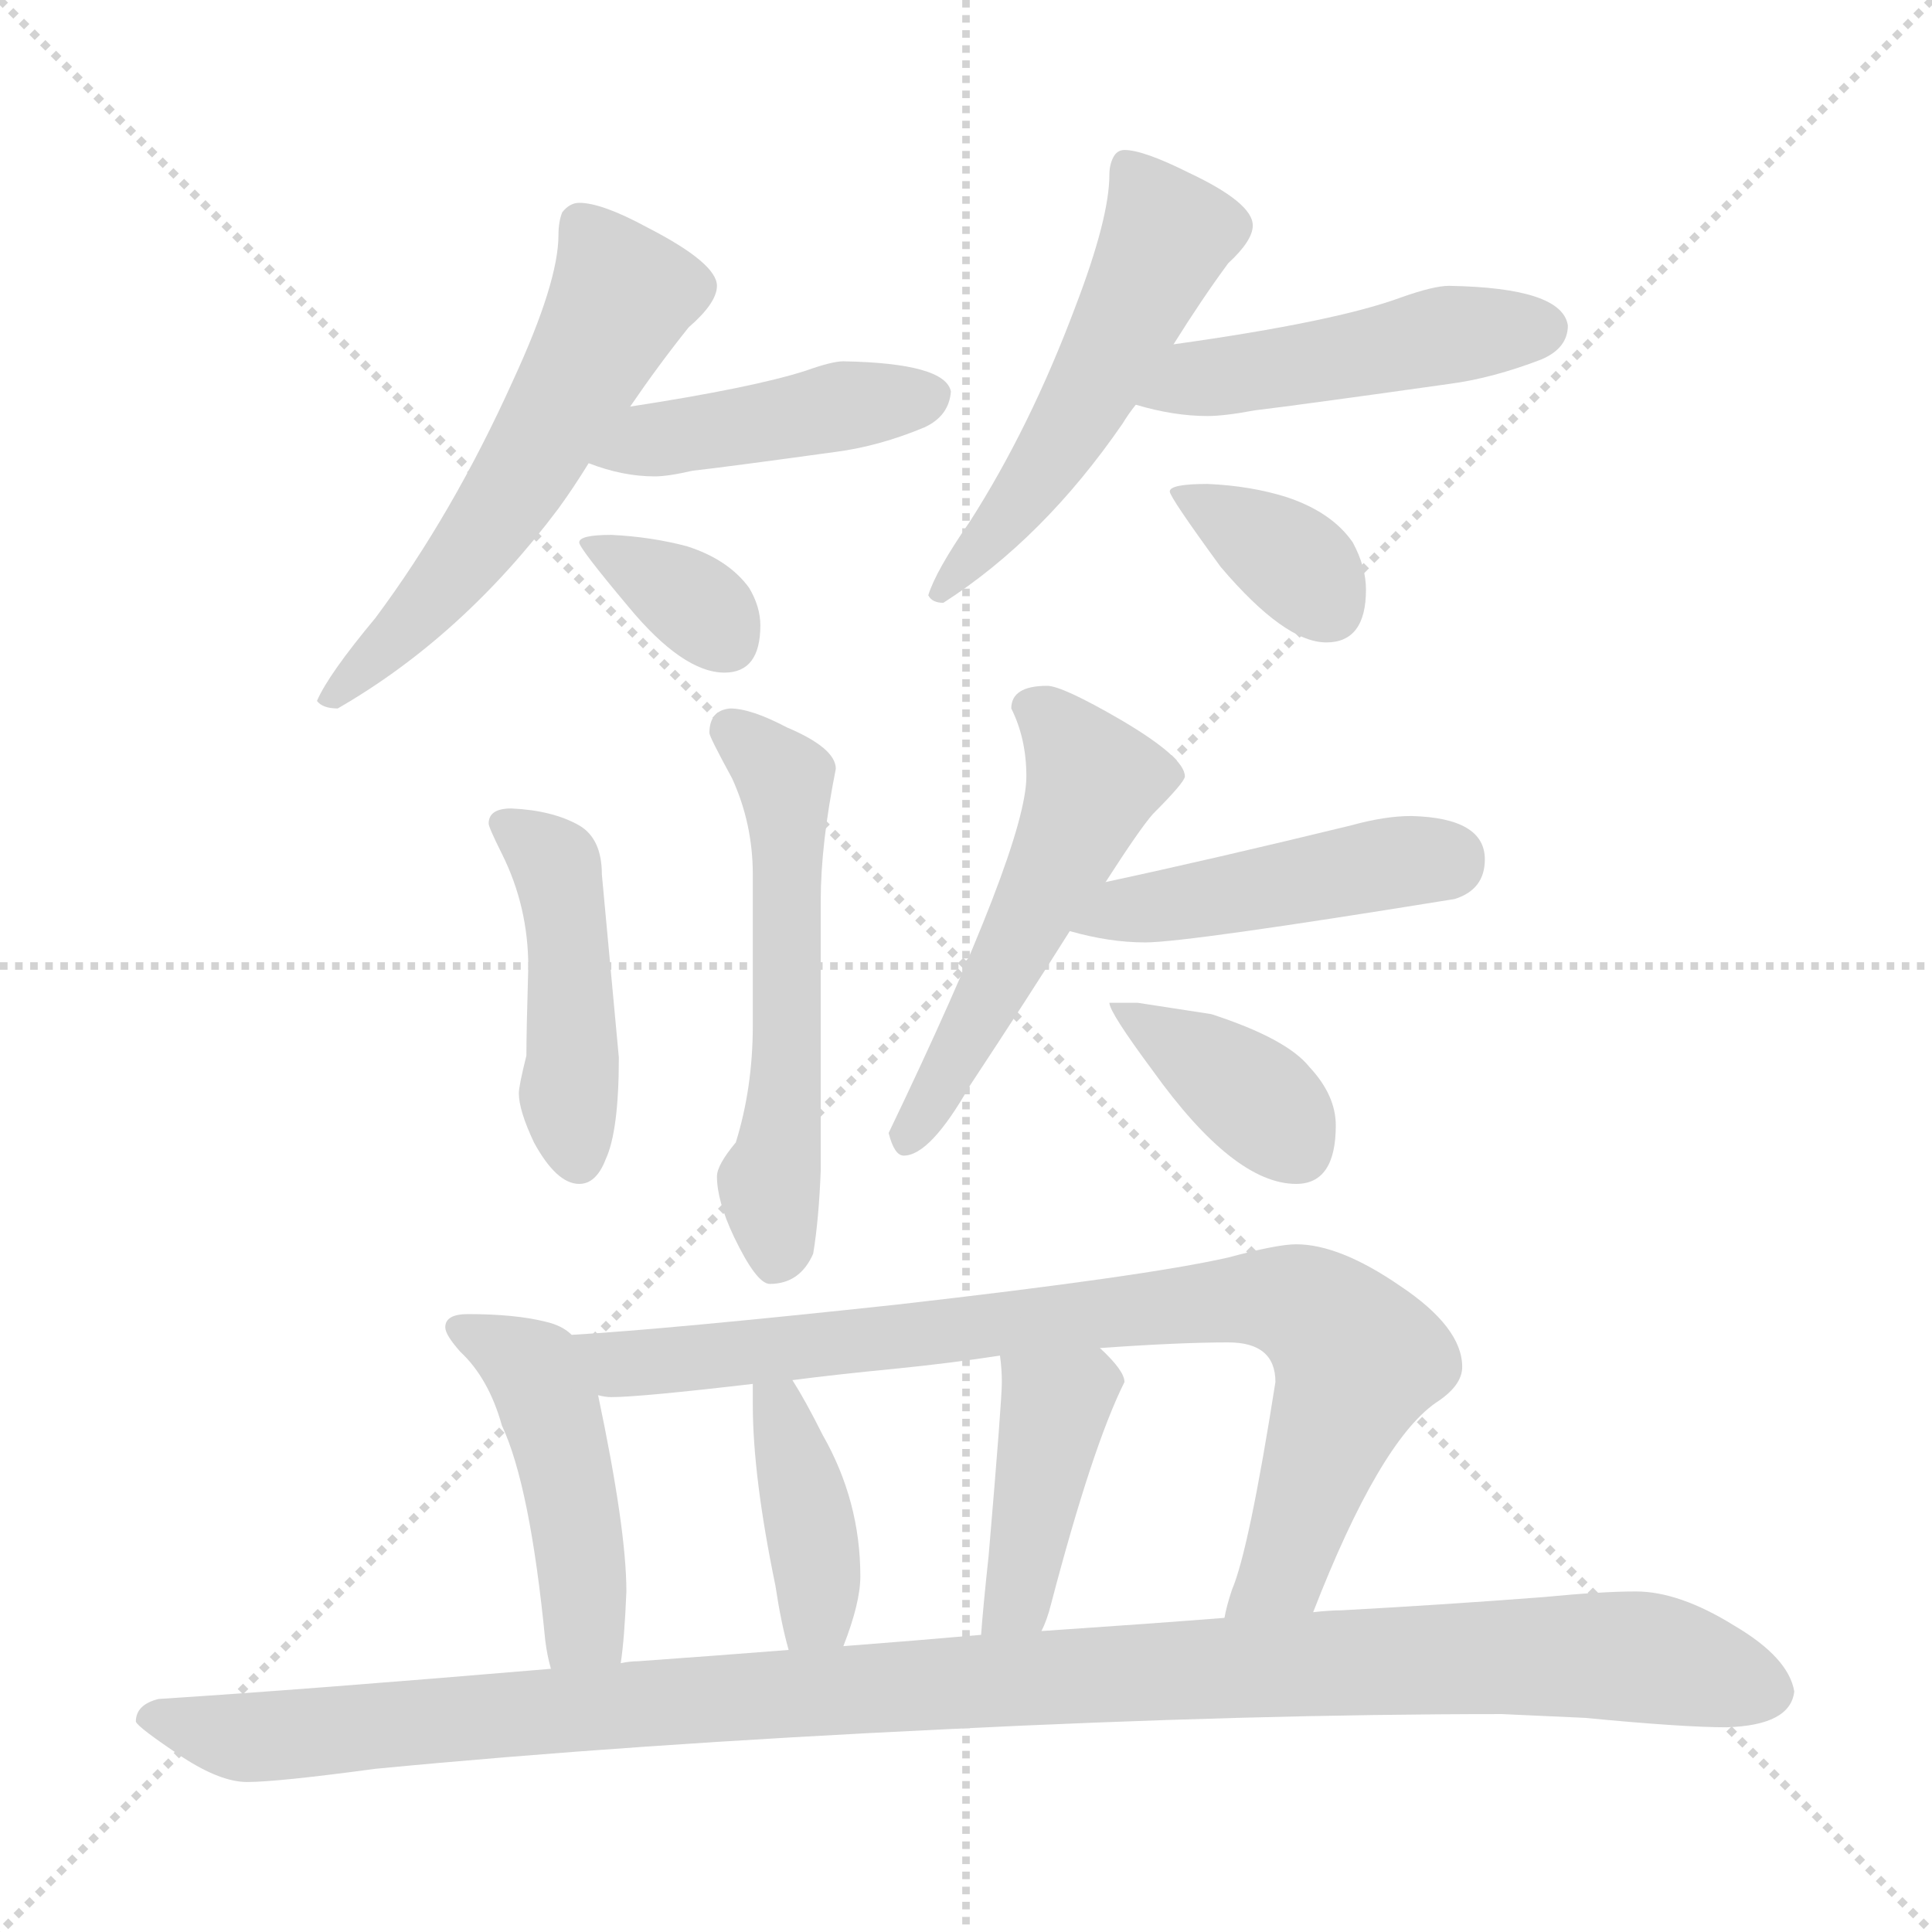 <svg xmlns="http://www.w3.org/2000/svg" version="1.1" viewBox="0 0 1024 1024">
  <g stroke="lightgray" stroke-dasharray="1,1" stroke-width="1" transform="scale(4, 4)">
    <line x1="0" y1="0" x2="256" y2="256" />
    <line x1="256" y1="0" x2="0" y2="256" />
    <line x1="128" y1="0" x2="128" y2="256" />
    <line x1="0" y1="128" x2="256" y2="128" />
  </g>
  <g transform="scale(1.0, -1.0) translate(0.0, -834.50)">
    <style type="text/css">
      
        @keyframes keyframes0 {
          from {
            stroke: blue;
            stroke-dashoffset: 563;
            stroke-width: 128;
          }
          65% {
            animation-timing-function: step-end;
            stroke: blue;
            stroke-dashoffset: 0;
            stroke-width: 128;
          }
          to {
            stroke: black;
            stroke-width: 1024;
          }
        }
        #make-me-a-hanzi-animation-0 {
          animation: keyframes0 0.708s both;
          animation-delay: 0s;
          animation-timing-function: linear;
        }
      
        @keyframes keyframes1 {
          from {
            stroke: blue;
            stroke-dashoffset: 434;
            stroke-width: 128;
          }
          59% {
            animation-timing-function: step-end;
            stroke: blue;
            stroke-dashoffset: 0;
            stroke-width: 128;
          }
          to {
            stroke: black;
            stroke-width: 1024;
          }
        }
        #make-me-a-hanzi-animation-1 {
          animation: keyframes1 0.603s both;
          animation-delay: 0.708s;
          animation-timing-function: linear;
        }
      
        @keyframes keyframes2 {
          from {
            stroke: blue;
            stroke-dashoffset: 344;
            stroke-width: 128;
          }
          53% {
            animation-timing-function: step-end;
            stroke: blue;
            stroke-dashoffset: 0;
            stroke-width: 128;
          }
          to {
            stroke: black;
            stroke-width: 1024;
          }
        }
        #make-me-a-hanzi-animation-2 {
          animation: keyframes2 0.53s both;
          animation-delay: 1.311s;
          animation-timing-function: linear;
        }
      
        @keyframes keyframes3 {
          from {
            stroke: blue;
            stroke-dashoffset: 521;
            stroke-width: 128;
          }
          63% {
            animation-timing-function: step-end;
            stroke: blue;
            stroke-dashoffset: 0;
            stroke-width: 128;
          }
          to {
            stroke: black;
            stroke-width: 1024;
          }
        }
        #make-me-a-hanzi-animation-3 {
          animation: keyframes3 0.674s both;
          animation-delay: 1.841s;
          animation-timing-function: linear;
        }
      
        @keyframes keyframes4 {
          from {
            stroke: blue;
            stroke-dashoffset: 468;
            stroke-width: 128;
          }
          60% {
            animation-timing-function: step-end;
            stroke: blue;
            stroke-dashoffset: 0;
            stroke-width: 128;
          }
          to {
            stroke: black;
            stroke-width: 1024;
          }
        }
        #make-me-a-hanzi-animation-4 {
          animation: keyframes4 0.631s both;
          animation-delay: 2.515s;
          animation-timing-function: linear;
        }
      
        @keyframes keyframes5 {
          from {
            stroke: blue;
            stroke-dashoffset: 359;
            stroke-width: 128;
          }
          54% {
            animation-timing-function: step-end;
            stroke: blue;
            stroke-dashoffset: 0;
            stroke-width: 128;
          }
          to {
            stroke: black;
            stroke-width: 1024;
          }
        }
        #make-me-a-hanzi-animation-5 {
          animation: keyframes5 0.542s both;
          animation-delay: 3.146s;
          animation-timing-function: linear;
        }
      
        @keyframes keyframes6 {
          from {
            stroke: blue;
            stroke-dashoffset: 447;
            stroke-width: 128;
          }
          59% {
            animation-timing-function: step-end;
            stroke: blue;
            stroke-dashoffset: 0;
            stroke-width: 128;
          }
          to {
            stroke: black;
            stroke-width: 1024;
          }
        }
        #make-me-a-hanzi-animation-6 {
          animation: keyframes6 0.614s both;
          animation-delay: 3.688s;
          animation-timing-function: linear;
        }
      
        @keyframes keyframes7 {
          from {
            stroke: blue;
            stroke-dashoffset: 550;
            stroke-width: 128;
          }
          64% {
            animation-timing-function: step-end;
            stroke: blue;
            stroke-dashoffset: 0;
            stroke-width: 128;
          }
          to {
            stroke: black;
            stroke-width: 1024;
          }
        }
        #make-me-a-hanzi-animation-7 {
          animation: keyframes7 0.698s both;
          animation-delay: 4.302s;
          animation-timing-function: linear;
        }
      
        @keyframes keyframes8 {
          from {
            stroke: blue;
            stroke-dashoffset: 516;
            stroke-width: 128;
          }
          63% {
            animation-timing-function: step-end;
            stroke: blue;
            stroke-dashoffset: 0;
            stroke-width: 128;
          }
          to {
            stroke: black;
            stroke-width: 1024;
          }
        }
        #make-me-a-hanzi-animation-8 {
          animation: keyframes8 0.67s both;
          animation-delay: 5s;
          animation-timing-function: linear;
        }
      
        @keyframes keyframes9 {
          from {
            stroke: blue;
            stroke-dashoffset: 453;
            stroke-width: 128;
          }
          60% {
            animation-timing-function: step-end;
            stroke: blue;
            stroke-dashoffset: 0;
            stroke-width: 128;
          }
          to {
            stroke: black;
            stroke-width: 1024;
          }
        }
        #make-me-a-hanzi-animation-9 {
          animation: keyframes9 0.619s both;
          animation-delay: 5.67s;
          animation-timing-function: linear;
        }
      
        @keyframes keyframes10 {
          from {
            stroke: blue;
            stroke-dashoffset: 378;
            stroke-width: 128;
          }
          55% {
            animation-timing-function: step-end;
            stroke: blue;
            stroke-dashoffset: 0;
            stroke-width: 128;
          }
          to {
            stroke: black;
            stroke-width: 1024;
          }
        }
        #make-me-a-hanzi-animation-10 {
          animation: keyframes10 0.558s both;
          animation-delay: 6.288s;
          animation-timing-function: linear;
        }
      
        @keyframes keyframes11 {
          from {
            stroke: blue;
            stroke-dashoffset: 456;
            stroke-width: 128;
          }
          60% {
            animation-timing-function: step-end;
            stroke: blue;
            stroke-dashoffset: 0;
            stroke-width: 128;
          }
          to {
            stroke: black;
            stroke-width: 1024;
          }
        }
        #make-me-a-hanzi-animation-11 {
          animation: keyframes11 0.621s both;
          animation-delay: 6.846s;
          animation-timing-function: linear;
        }
      
        @keyframes keyframes12 {
          from {
            stroke: blue;
            stroke-dashoffset: 833;
            stroke-width: 128;
          }
          73% {
            animation-timing-function: step-end;
            stroke: blue;
            stroke-dashoffset: 0;
            stroke-width: 128;
          }
          to {
            stroke: black;
            stroke-width: 1024;
          }
        }
        #make-me-a-hanzi-animation-12 {
          animation: keyframes12 0.928s both;
          animation-delay: 7.467s;
          animation-timing-function: linear;
        }
      
        @keyframes keyframes13 {
          from {
            stroke: blue;
            stroke-dashoffset: 393;
            stroke-width: 128;
          }
          56% {
            animation-timing-function: step-end;
            stroke: blue;
            stroke-dashoffset: 0;
            stroke-width: 128;
          }
          to {
            stroke: black;
            stroke-width: 1024;
          }
        }
        #make-me-a-hanzi-animation-13 {
          animation: keyframes13 0.57s both;
          animation-delay: 8.395s;
          animation-timing-function: linear;
        }
      
        @keyframes keyframes14 {
          from {
            stroke: blue;
            stroke-dashoffset: 408;
            stroke-width: 128;
          }
          57% {
            animation-timing-function: step-end;
            stroke: blue;
            stroke-dashoffset: 0;
            stroke-width: 128;
          }
          to {
            stroke: black;
            stroke-width: 1024;
          }
        }
        #make-me-a-hanzi-animation-14 {
          animation: keyframes14 0.582s both;
          animation-delay: 8.965s;
          animation-timing-function: linear;
        }
      
        @keyframes keyframes15 {
          from {
            stroke: blue;
            stroke-dashoffset: 1116;
            stroke-width: 128;
          }
          78% {
            animation-timing-function: step-end;
            stroke: blue;
            stroke-dashoffset: 0;
            stroke-width: 128;
          }
          to {
            stroke: black;
            stroke-width: 1024;
          }
        }
        #make-me-a-hanzi-animation-15 {
          animation: keyframes15 1.158s both;
          animation-delay: 9.547s;
          animation-timing-function: linear;
        }
      
    </style>
    
      <path d="M 307 727 Q 302 727 298 722 Q 296 717 296 710 Q 296 685 272 633 Q 240 562 199 507 Q 174 477 168 463 Q 171 459 179 459 Q 245 497 296 565 Q 304 576 312 589 L 334 619 Q 349 641 365 661 Q 380 674 380 683 Q 380 695 343 714 Q 319 727 307 727 Z" fill="lightgray" />
    
      <path d="M 312 589 Q 330 582 347 582 Q 354 582 367 585 Q 385 587 443 595 Q 466 598 490 608 Q 503 614 504 627 Q 501 642 447 643 Q 441 643 427 638 Q 399 629 334 619 C 304 614 284 599 312 589 Z" fill="lightgray" />
    
      <path d="M 324 551 Q 307 551 307 547 Q 307 544 333 513 Q 362 478 384 478 Q 403 478 403 503 Q 403 513 397 523 Q 386 538 364 545 Q 345 550 324 551 Z" fill="lightgray" />
    
      <path d="M 596 755 Q 592 755 590 751 Q 588 747 588 742 Q 588 719 570 672 Q 546 608 514 558 Q 496 532 492 519 Q 494 515 500 515 Q 553 549 595 610 Q 598 615 602 620 L 622 652 Q 637 676 651 695 Q 664 707 664 715 Q 664 727 630 743 Q 606 755 596 755 Z" fill="lightgray" />
    
      <path d="M 602 620 Q 622 614 640 614 Q 649 614 665 617 Q 690 620 768 631 Q 791 634 817 644 Q 831 650 831 662 Q 828 682 768 683 Q 760 683 743 677 Q 708 664 622 652 C 592 648 573 628 602 620 Z" fill="lightgray" />
    
      <path d="M 640 578 Q 620 578 620 574 Q 620 571 647 534 Q 681 494 703 494 Q 724 494 724 522 Q 724 534 717 547 Q 706 563 682 571 Q 663 577 640 578 Z" fill="lightgray" />
    
      <path d="M 271 406 Q 259 406 259 398 Q 259 396 266 382 Q 280 354 280 322 Q 279 288 279 275 Q 275 259 275 255 Q 275 246 283 229 Q 295 207 307 207 Q 316 207 321 220 Q 328 235 328 274 L 319 371 Q 319 390 307 397 Q 293 405 271 406 Z" fill="lightgray" />
    
      <path d="M 387 459 Q 376 458 376 446 Q 376 444 388 422 Q 399 398 399 371 L 399 291 Q 399 258 390 229 Q 380 217 380 211 Q 380 198 389 179 Q 401 154 408 154 Q 424 154 431 170 Q 434 188 435 214 L 435 357 Q 435 387 443 427 Q 443 438 417 449 Q 398 459 387 459 Z" fill="lightgray" />
    
      <path d="M 555 471 Q 536 471 536 459 Q 544 443 544 423 Q 544 386 471 234 Q 474 222 479 222 Q 493 222 514 259 Q 545 306 567 341 L 586 367 Q 604 395 611 403 Q 628 420 628 423 Q 628 433 594 453 Q 563 471 555 471 Z" fill="lightgray" />
    
      <path d="M 567 341 Q 588 335 607 335 Q 629 335 771 358 Q 787 363 787 379 Q 787 401 748 402 Q 734 402 716 397 Q 642 379 586 367 C 557 361 538 349 567 341 Z" fill="lightgray" />
    
      <path d="M 603 303 L 588 303 Q 588 298 611 267 Q 654 207 687 207 Q 708 207 708 238 Q 708 254 694 269 Q 682 284 642 297 L 603 303 Z" fill="lightgray" />
    
      <path d="M 248 138 Q 236 138 236 131 Q 236 127 244 118 Q 259 104 266 79 Q 281 47 289 -35 Q 290 -43 292 -50 C 299 -79 325 -77 329 -47 Q 331 -34 332 -9 Q 332 24 317 95 L 303 127 Q 298 132 289 134 Q 273 138 248 138 Z" fill="lightgray" />
    
      <path d="M 696 -20 Q 731 70 761 91 Q 775 100 775 110 Q 775 131 742 153 Q 710 175 687 175 Q 677 175 651 168 Q 607 158 475 143 Q 354 130 303 127 C 273 125 287 96 317 95 Q 321 94 324 94 Q 339 94 399 101 L 420 103 Q 443 106 474 109 Q 504 112 530 116 L 583 120 Q 625 123 651 123 Q 676 123 676 102 Q 662 13 653 -8 Q 650 -17 649 -23 C 641 -52 685 -48 696 -20 Z" fill="lightgray" />
    
      <path d="M 399 101 L 399 90 Q 399 52 411 -6 Q 414 -26 418 -40 C 426 -69 436 -66 447 -38 Q 456 -15 456 -1 Q 456 39 436 74 Q 427 92 420 103 C 404 129 399 131 399 101 Z" fill="lightgray" />
    
      <path d="M 530 116 Q 531 109 531 102 Q 531 92 524 10 Q 521 -18 520 -32 C 518 -62 540 -58 552 -30 Q 555 -24 557 -16 Q 579 68 596 102 Q 596 108 583 120 C 561 141 527 146 530 116 Z" fill="lightgray" />
    
      <path d="M 292 -50 Q 162 -61 84 -66 Q 72 -69 72 -78 Q 73 -81 97 -97 Q 117 -110 131 -110 Q 147 -110 199 -103 Q 334 -90 502 -82 Q 663 -74 796 -74 L 840 -76 Q 892 -81 915 -81 Q 949 -80 951 -62 Q 948 -44 919 -27 Q 890 -9 867 -9 Q 849 -9 818 -12 Q 766 -16 711 -19 Q 705 -19 696 -20 L 649 -23 Q 611 -26 552 -30 L 520 -32 Q 486 -35 447 -38 L 418 -40 Q 380 -43 338 -46 Q 334 -46 329 -47 L 292 -50 Z" fill="lightgray" />
    
    
      <clipPath id="make-me-a-hanzi-clip-0">
        <path d="M 307 727 Q 302 727 298 722 Q 296 717 296 710 Q 296 685 272 633 Q 240 562 199 507 Q 174 477 168 463 Q 171 459 179 459 Q 245 497 296 565 Q 304 576 312 589 L 334 619 Q 349 641 365 661 Q 380 674 380 683 Q 380 695 343 714 Q 319 727 307 727 Z" />
      </clipPath>
      <path clip-path="url(#make-me-a-hanzi-clip-0)" d="M 308 714 L 330 678 L 325 667 L 244 535 L 175 465" fill="none" id="make-me-a-hanzi-animation-0" stroke-dasharray="435 870" stroke-linecap="round" />
    
      <clipPath id="make-me-a-hanzi-clip-1">
        <path d="M 312 589 Q 330 582 347 582 Q 354 582 367 585 Q 385 587 443 595 Q 466 598 490 608 Q 503 614 504 627 Q 501 642 447 643 Q 441 643 427 638 Q 399 629 334 619 C 304 614 284 599 312 589 Z" />
      </clipPath>
      <path clip-path="url(#make-me-a-hanzi-clip-1)" d="M 319 591 L 367 606 L 493 624" fill="none" id="make-me-a-hanzi-animation-1" stroke-dasharray="306 612" stroke-linecap="round" />
    
      <clipPath id="make-me-a-hanzi-clip-2">
        <path d="M 324 551 Q 307 551 307 547 Q 307 544 333 513 Q 362 478 384 478 Q 403 478 403 503 Q 403 513 397 523 Q 386 538 364 545 Q 345 550 324 551 Z" />
      </clipPath>
      <path clip-path="url(#make-me-a-hanzi-clip-2)" d="M 311 546 L 353 525 L 384 498" fill="none" id="make-me-a-hanzi-animation-2" stroke-dasharray="216 432" stroke-linecap="round" />
    
      <clipPath id="make-me-a-hanzi-clip-3">
        <path d="M 596 755 Q 592 755 590 751 Q 588 747 588 742 Q 588 719 570 672 Q 546 608 514 558 Q 496 532 492 519 Q 494 515 500 515 Q 553 549 595 610 Q 598 615 602 620 L 622 652 Q 637 676 651 695 Q 664 707 664 715 Q 664 727 630 743 Q 606 755 596 755 Z" />
      </clipPath>
      <path clip-path="url(#make-me-a-hanzi-clip-3)" d="M 599 745 L 619 710 L 614 698 L 564 603 L 499 522" fill="none" id="make-me-a-hanzi-animation-3" stroke-dasharray="393 786" stroke-linecap="round" />
    
      <clipPath id="make-me-a-hanzi-clip-4">
        <path d="M 602 620 Q 622 614 640 614 Q 649 614 665 617 Q 690 620 768 631 Q 791 634 817 644 Q 831 650 831 662 Q 828 682 768 683 Q 760 683 743 677 Q 708 664 622 652 C 592 648 573 628 602 620 Z" />
      </clipPath>
      <path clip-path="url(#make-me-a-hanzi-clip-4)" d="M 610 623 L 635 634 L 778 659 L 818 660" fill="none" id="make-me-a-hanzi-animation-4" stroke-dasharray="340 680" stroke-linecap="round" />
    
      <clipPath id="make-me-a-hanzi-clip-5">
        <path d="M 640 578 Q 620 578 620 574 Q 620 571 647 534 Q 681 494 703 494 Q 724 494 724 522 Q 724 534 717 547 Q 706 563 682 571 Q 663 577 640 578 Z" />
      </clipPath>
      <path clip-path="url(#make-me-a-hanzi-clip-5)" d="M 624 574 L 686 536 L 704 512" fill="none" id="make-me-a-hanzi-animation-5" stroke-dasharray="231 462" stroke-linecap="round" />
    
      <clipPath id="make-me-a-hanzi-clip-6">
        <path d="M 271 406 Q 259 406 259 398 Q 259 396 266 382 Q 280 354 280 322 Q 279 288 279 275 Q 275 259 275 255 Q 275 246 283 229 Q 295 207 307 207 Q 316 207 321 220 Q 328 235 328 274 L 319 371 Q 319 390 307 397 Q 293 405 271 406 Z" />
      </clipPath>
      <path clip-path="url(#make-me-a-hanzi-clip-6)" d="M 268 398 L 293 379 L 298 362 L 307 220" fill="none" id="make-me-a-hanzi-animation-6" stroke-dasharray="319 638" stroke-linecap="round" />
    
      <clipPath id="make-me-a-hanzi-clip-7">
        <path d="M 387 459 Q 376 458 376 446 Q 376 444 388 422 Q 399 398 399 371 L 399 291 Q 399 258 390 229 Q 380 217 380 211 Q 380 198 389 179 Q 401 154 408 154 Q 424 154 431 170 Q 434 188 435 214 L 435 357 Q 435 387 443 427 Q 443 438 417 449 Q 398 459 387 459 Z" />
      </clipPath>
      <path clip-path="url(#make-me-a-hanzi-clip-7)" d="M 387 448 L 416 421 L 417 270 L 408 208 L 412 167" fill="none" id="make-me-a-hanzi-animation-7" stroke-dasharray="422 844" stroke-linecap="round" />
    
      <clipPath id="make-me-a-hanzi-clip-8">
        <path d="M 555 471 Q 536 471 536 459 Q 544 443 544 423 Q 544 386 471 234 Q 474 222 479 222 Q 493 222 514 259 Q 545 306 567 341 L 586 367 Q 604 395 611 403 Q 628 420 628 423 Q 628 433 594 453 Q 563 471 555 471 Z" />
      </clipPath>
      <path clip-path="url(#make-me-a-hanzi-clip-8)" d="M 549 458 L 573 431 L 575 407 L 480 231" fill="none" id="make-me-a-hanzi-animation-8" stroke-dasharray="388 776" stroke-linecap="round" />
    
      <clipPath id="make-me-a-hanzi-clip-9">
        <path d="M 567 341 Q 588 335 607 335 Q 629 335 771 358 Q 787 363 787 379 Q 787 401 748 402 Q 734 402 716 397 Q 642 379 586 367 C 557 361 538 349 567 341 Z" />
      </clipPath>
      <path clip-path="url(#make-me-a-hanzi-clip-9)" d="M 575 342 L 596 353 L 767 378" fill="none" id="make-me-a-hanzi-animation-9" stroke-dasharray="325 650" stroke-linecap="round" />
    
      <clipPath id="make-me-a-hanzi-clip-10">
        <path d="M 603 303 L 588 303 Q 588 298 611 267 Q 654 207 687 207 Q 708 207 708 238 Q 708 254 694 269 Q 682 284 642 297 L 603 303 Z" />
      </clipPath>
      <path clip-path="url(#make-me-a-hanzi-clip-10)" d="M 596 302 L 600 294 L 668 250 L 688 225" fill="none" id="make-me-a-hanzi-animation-10" stroke-dasharray="250 500" stroke-linecap="round" />
    
      <clipPath id="make-me-a-hanzi-clip-11">
        <path d="M 248 138 Q 236 138 236 131 Q 236 127 244 118 Q 259 104 266 79 Q 281 47 289 -35 Q 290 -43 292 -50 C 299 -79 325 -77 329 -47 Q 331 -34 332 -9 Q 332 24 317 95 L 303 127 Q 298 132 289 134 Q 273 138 248 138 Z" />
      </clipPath>
      <path clip-path="url(#make-me-a-hanzi-clip-11)" d="M 246 128 L 283 109 L 295 80 L 310 -16 L 309 -29 L 297 -41" fill="none" id="make-me-a-hanzi-animation-11" stroke-dasharray="328 656" stroke-linecap="round" />
    
      <clipPath id="make-me-a-hanzi-clip-12">
        <path d="M 696 -20 Q 731 70 761 91 Q 775 100 775 110 Q 775 131 742 153 Q 710 175 687 175 Q 677 175 651 168 Q 607 158 475 143 Q 354 130 303 127 C 273 125 287 96 317 95 Q 321 94 324 94 Q 339 94 399 101 L 420 103 Q 443 106 474 109 Q 504 112 530 116 L 583 120 Q 625 123 651 123 Q 676 123 676 102 Q 662 13 653 -8 Q 650 -17 649 -23 C 641 -52 685 -48 696 -20 Z" />
      </clipPath>
      <path clip-path="url(#make-me-a-hanzi-clip-12)" d="M 308 123 L 331 112 L 349 112 L 652 146 L 696 140 L 719 112 L 681 2 L 656 -17" fill="none" id="make-me-a-hanzi-animation-12" stroke-dasharray="705 1410" stroke-linecap="round" />
    
      <clipPath id="make-me-a-hanzi-clip-13">
        <path d="M 399 101 L 399 90 Q 399 52 411 -6 Q 414 -26 418 -40 C 426 -69 436 -66 447 -38 Q 456 -15 456 -1 Q 456 39 436 74 Q 427 92 420 103 C 404 129 399 131 399 101 Z" />
      </clipPath>
      <path clip-path="url(#make-me-a-hanzi-clip-13)" d="M 405 96 L 413 89 L 429 32 L 434 -13 L 425 -33" fill="none" id="make-me-a-hanzi-animation-13" stroke-dasharray="265 530" stroke-linecap="round" />
    
      <clipPath id="make-me-a-hanzi-clip-14">
        <path d="M 530 116 Q 531 109 531 102 Q 531 92 524 10 Q 521 -18 520 -32 C 518 -62 540 -58 552 -30 Q 555 -24 557 -16 Q 579 68 596 102 Q 596 108 583 120 C 561 141 527 146 530 116 Z" />
      </clipPath>
      <path clip-path="url(#make-me-a-hanzi-clip-14)" d="M 585 102 L 565 94 L 556 79 L 539 -13 L 525 -27" fill="none" id="make-me-a-hanzi-animation-14" stroke-dasharray="280 560" stroke-linecap="round" />
    
      <clipPath id="make-me-a-hanzi-clip-15">
        <path d="M 292 -50 Q 162 -61 84 -66 Q 72 -69 72 -78 Q 73 -81 97 -97 Q 117 -110 131 -110 Q 147 -110 199 -103 Q 334 -90 502 -82 Q 663 -74 796 -74 L 840 -76 Q 892 -81 915 -81 Q 949 -80 951 -62 Q 948 -44 919 -27 Q 890 -9 867 -9 Q 849 -9 818 -12 Q 766 -16 711 -19 Q 705 -19 696 -20 L 649 -23 Q 611 -26 552 -30 L 520 -32 Q 486 -35 447 -38 L 418 -40 Q 380 -43 338 -46 Q 334 -46 329 -47 L 292 -50 Z" />
      </clipPath>
      <path clip-path="url(#make-me-a-hanzi-clip-15)" d="M 80 -77 L 134 -86 L 515 -56 L 798 -43 L 863 -43 L 936 -61" fill="none" id="make-me-a-hanzi-animation-15" stroke-dasharray="988 1976" stroke-linecap="round" />
    
  </g>
</svg>